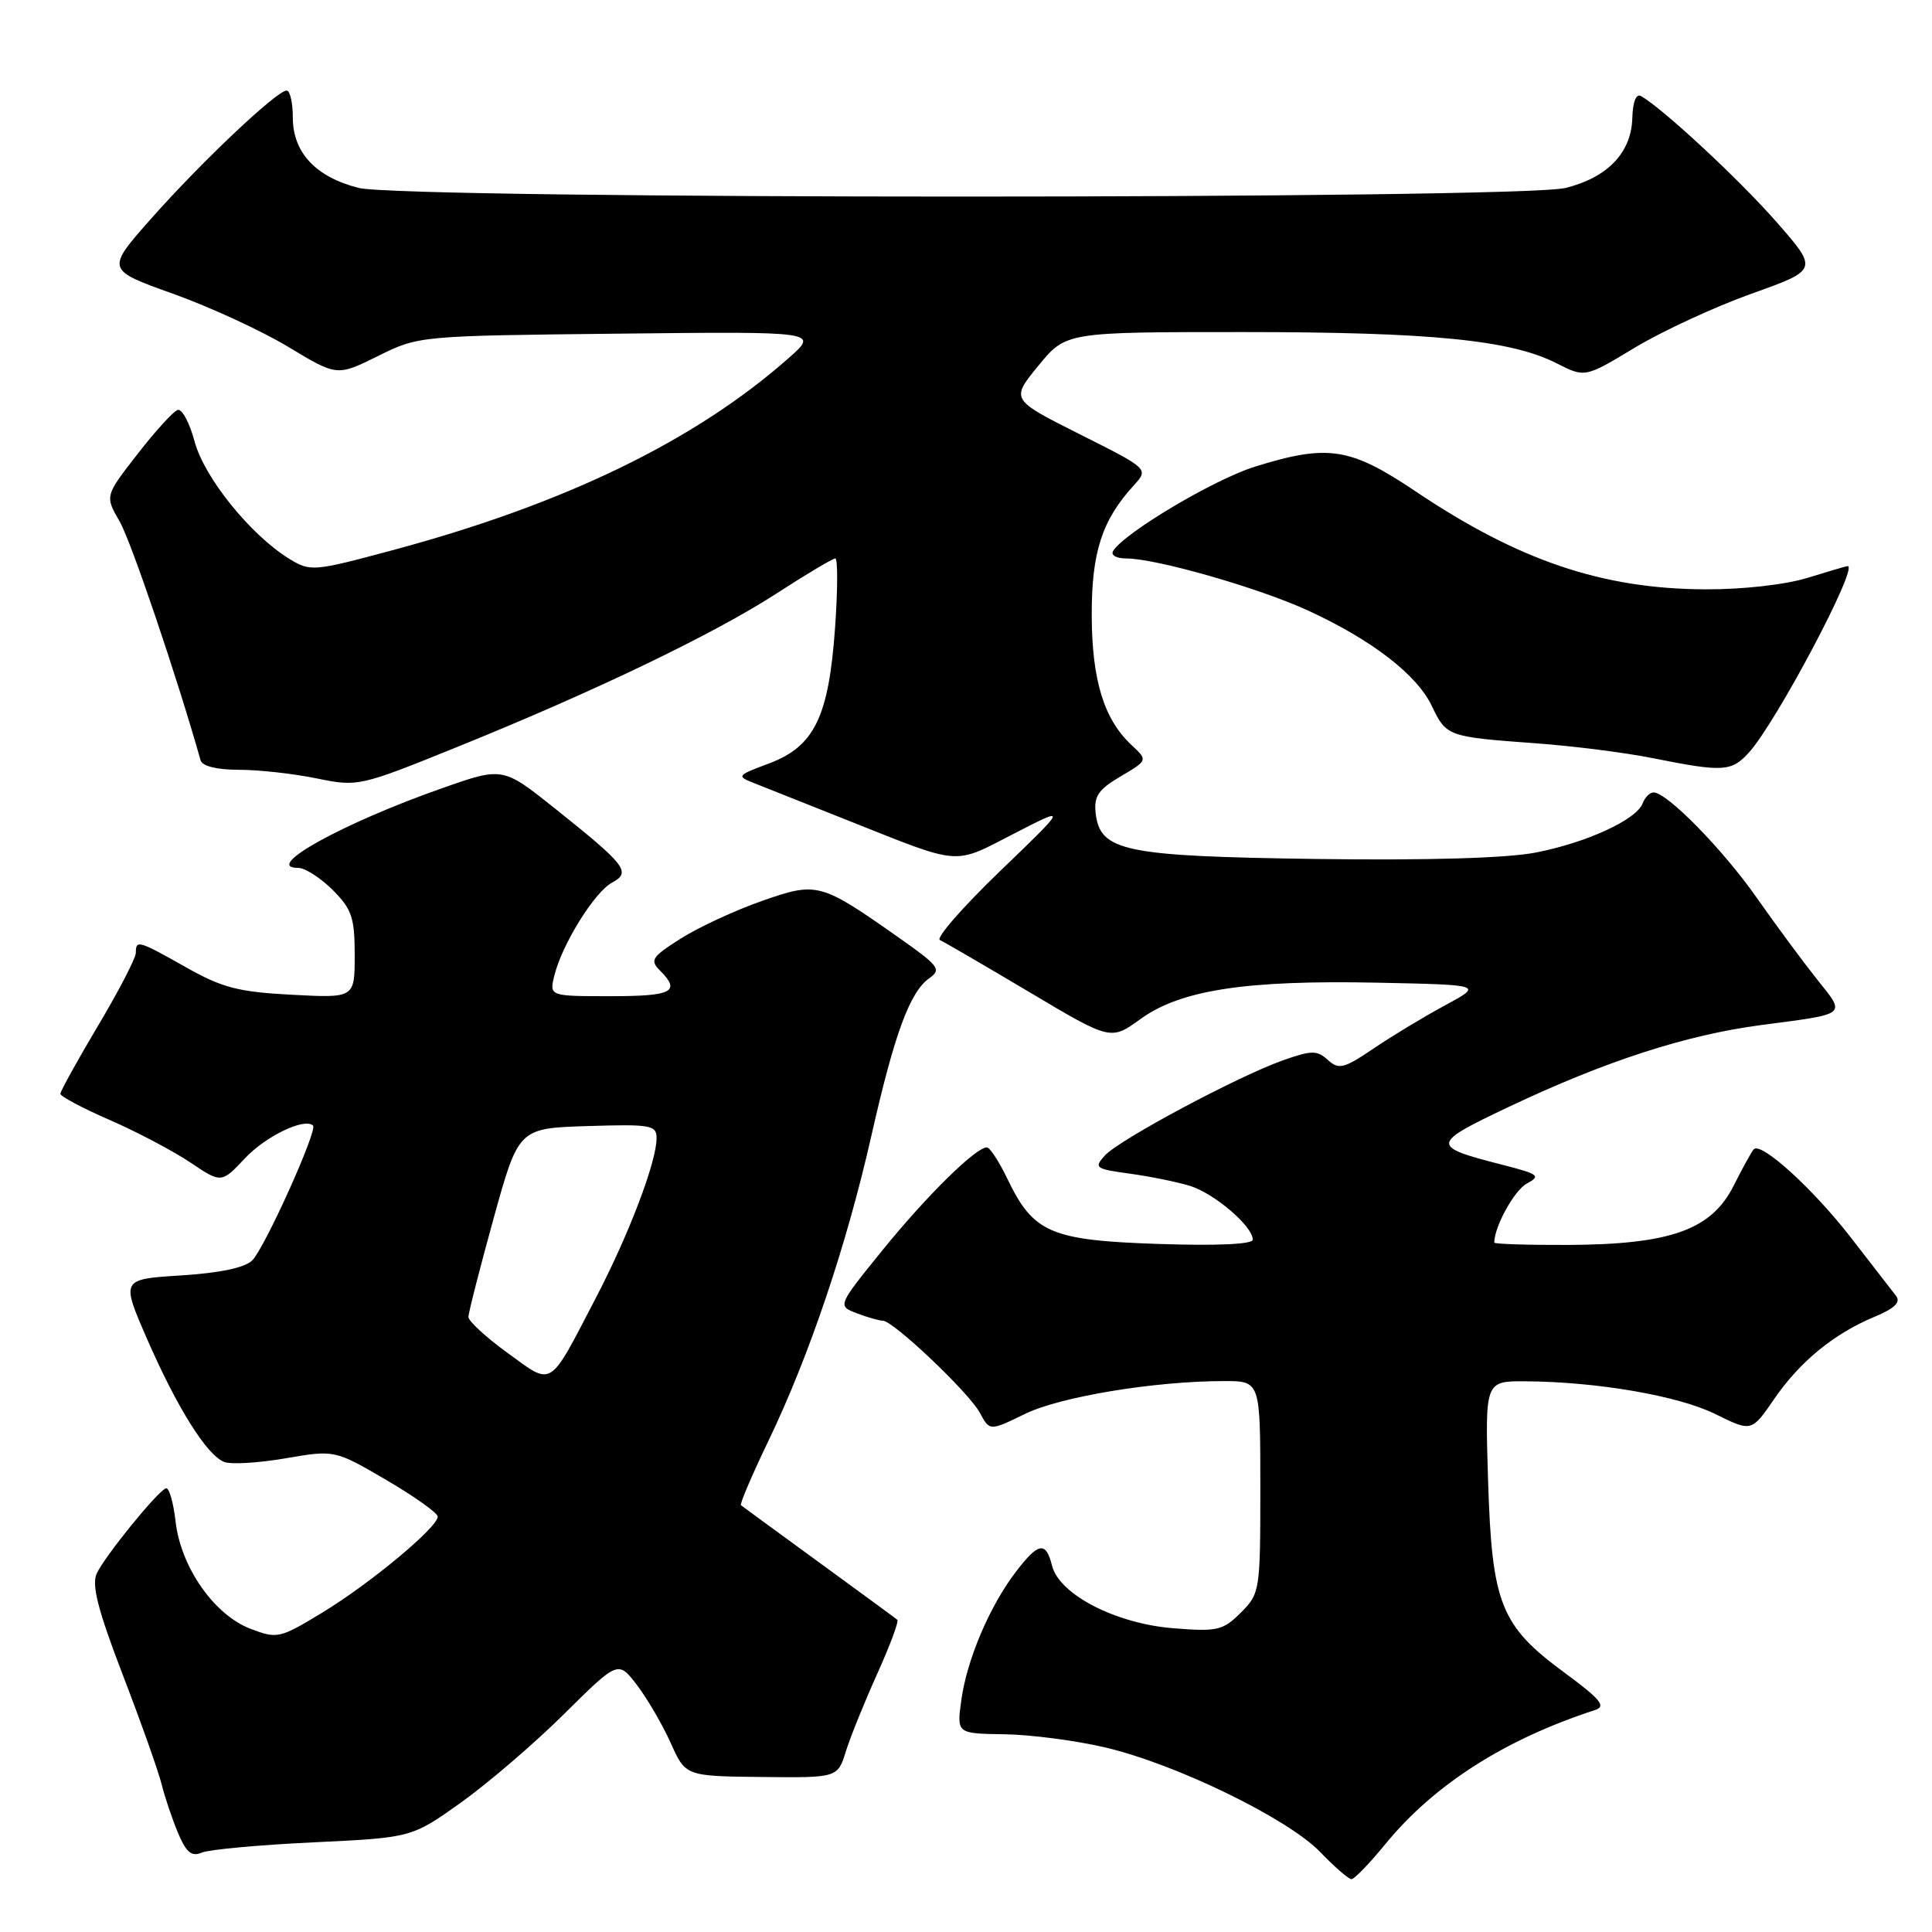 <?xml version="1.0" encoding="UTF-8" standalone="no"?>
<!DOCTYPE svg PUBLIC "-//W3C//DTD SVG 1.1//EN" "http://www.w3.org/Graphics/SVG/1.1/DTD/svg11.dtd" >
<svg xmlns="http://www.w3.org/2000/svg" xmlns:xlink="http://www.w3.org/1999/xlink" version="1.1" viewBox="0 0 256 256">
 <g >
 <path fill="currentColor"
d=" M 183.55 244.37 C 190.03 236.46 199.38 230.48 211.35 226.59 C 212.86 226.10 212.11 225.18 207.28 221.62 C 198.84 215.41 197.69 212.53 197.18 196.25 C 196.77 183.00 196.77 183.00 202.13 183.03 C 211.63 183.09 222.37 184.94 227.29 187.37 C 232.09 189.74 232.09 189.74 235.07 185.40 C 238.50 180.41 242.97 176.74 248.39 174.48 C 251.07 173.36 251.89 172.55 251.23 171.70 C 250.72 171.04 247.99 167.52 245.16 163.87 C 240.19 157.48 233.38 151.29 232.39 152.28 C 232.13 152.54 230.92 154.72 229.71 157.13 C 226.76 162.97 221.35 164.90 207.75 164.96 C 202.39 164.98 198.00 164.84 198.00 164.65 C 198.00 162.54 200.66 157.71 202.31 156.83 C 204.21 155.81 203.91 155.58 199.11 154.35 C 189.49 151.89 189.53 151.59 200.00 146.63 C 212.75 140.59 223.45 137.13 233.32 135.83 C 244.96 134.30 244.61 134.59 240.75 129.75 C 238.89 127.41 235.30 122.55 232.77 118.95 C 228.30 112.56 220.89 105.00 219.10 105.00 C 218.61 105.00 217.96 105.65 217.66 106.45 C 216.82 108.63 210.22 111.66 203.48 112.97 C 199.66 113.71 189.19 114.02 174.50 113.82 C 148.93 113.46 145.77 112.81 145.18 107.75 C 144.93 105.51 145.53 104.62 148.48 102.88 C 152.10 100.74 152.10 100.74 149.94 98.73 C 146.27 95.31 144.68 90.11 144.66 81.50 C 144.64 73.18 146.02 68.92 150.23 64.32 C 152.22 62.13 152.22 62.13 143.07 57.54 C 133.92 52.94 133.92 52.94 137.58 48.47 C 141.24 44.00 141.24 44.00 164.68 44.00 C 189.63 44.00 200.20 45.05 206.26 48.14 C 210.02 50.05 210.02 50.05 216.63 46.06 C 220.27 43.87 227.23 40.65 232.10 38.91 C 240.95 35.75 240.95 35.75 235.33 29.34 C 230.37 23.70 220.41 14.45 217.45 12.73 C 216.80 12.36 216.35 13.48 216.29 15.65 C 216.16 20.22 213.04 23.50 207.47 24.90 C 201.39 26.43 53.61 26.43 47.53 24.90 C 41.85 23.47 38.80 20.21 38.80 15.58 C 38.80 13.61 38.43 12.00 37.98 12.00 C 36.69 12.00 26.74 21.40 20.09 28.90 C 14.03 35.74 14.03 35.74 22.89 38.91 C 27.77 40.65 34.66 43.83 38.21 45.97 C 44.66 49.86 44.66 49.86 50.08 47.18 C 55.48 44.50 55.53 44.50 81.99 44.21 C 108.50 43.92 108.50 43.92 104.50 47.45 C 92.05 58.44 74.78 66.81 51.85 72.95 C 41.53 75.72 41.12 75.75 38.35 74.06 C 33.22 70.91 27.07 63.30 25.79 58.51 C 25.12 56.02 24.11 54.13 23.54 54.32 C 22.97 54.50 20.56 57.15 18.20 60.19 C 13.90 65.72 13.90 65.72 15.86 69.11 C 17.37 71.72 23.46 89.70 26.58 100.75 C 26.80 101.52 28.74 102.00 31.66 102.00 C 34.26 102.00 38.88 102.51 41.94 103.14 C 47.44 104.26 47.63 104.22 60.50 99.01 C 78.80 91.61 94.55 84.04 102.91 78.63 C 106.84 76.08 110.34 74.00 110.68 74.00 C 111.02 74.00 111.01 78.14 110.65 83.19 C 109.81 95.00 107.91 98.90 101.90 101.16 C 97.60 102.77 97.56 102.84 100.00 103.80 C 101.38 104.34 107.00 106.58 112.50 108.77 C 127.51 114.74 126.24 114.64 134.32 110.48 C 141.50 106.78 141.50 106.78 132.50 115.44 C 127.55 120.21 123.97 124.31 124.54 124.56 C 125.11 124.82 130.44 127.92 136.38 131.45 C 147.18 137.88 147.18 137.88 151.13 135.02 C 156.43 131.18 165.08 129.85 182.50 130.21 C 196.50 130.50 196.50 130.50 191.50 133.20 C 188.75 134.68 184.49 137.25 182.04 138.91 C 178.06 141.60 177.40 141.77 175.95 140.45 C 174.51 139.15 173.81 139.16 170.02 140.49 C 164.03 142.61 148.31 151.01 146.40 153.11 C 144.93 154.74 145.14 154.89 149.66 155.51 C 152.32 155.87 155.92 156.60 157.66 157.13 C 160.89 158.12 166.00 162.48 166.00 164.26 C 166.00 164.87 161.32 165.09 153.51 164.83 C 139.22 164.35 136.93 163.37 133.50 156.23 C 132.40 153.95 131.18 152.06 130.78 152.04 C 129.37 151.96 122.80 158.42 116.94 165.65 C 110.96 173.03 110.96 173.03 113.54 174.02 C 114.97 174.56 116.51 175.00 116.98 175.00 C 118.36 175.00 128.43 184.56 129.84 187.21 C 131.14 189.63 131.14 189.63 135.82 187.35 C 140.52 185.06 153.02 183.00 162.22 183.00 C 167.00 183.00 167.00 183.00 167.00 197.05 C 167.00 210.82 166.95 211.14 164.42 213.68 C 162.04 216.05 161.32 216.22 155.46 215.75 C 147.83 215.14 140.36 211.28 139.40 207.46 C 138.58 204.18 137.59 204.36 134.58 208.31 C 131.12 212.84 128.11 219.94 127.38 225.27 C 126.77 229.71 126.77 229.71 133.11 229.80 C 136.59 229.85 142.61 230.64 146.47 231.55 C 155.86 233.76 170.67 240.97 174.95 245.42 C 176.84 247.39 178.70 249.00 179.08 249.00 C 179.45 249.00 181.47 246.92 183.55 244.37 Z  M 41.53 244.12 C 54.55 243.50 54.55 243.50 61.09 238.84 C 64.68 236.27 70.84 230.99 74.77 227.09 C 81.91 220.02 81.91 220.02 84.41 223.29 C 85.78 225.09 87.79 228.54 88.87 230.95 C 90.84 235.35 90.84 235.35 100.91 235.46 C 110.99 235.57 110.99 235.57 112.09 232.04 C 112.70 230.09 114.58 225.46 116.26 221.74 C 117.93 218.02 119.13 214.82 118.90 214.63 C 118.68 214.44 114.00 211.01 108.50 207.00 C 103.00 202.99 98.35 199.59 98.18 199.45 C 98.00 199.30 99.65 195.43 101.86 190.84 C 107.26 179.59 112.18 164.99 115.46 150.50 C 118.53 136.94 120.56 131.42 123.16 129.60 C 124.77 128.47 124.40 127.97 119.22 124.33 C 108.69 116.91 108.30 116.81 100.93 119.39 C 97.39 120.63 92.57 122.87 90.21 124.36 C 86.36 126.80 86.08 127.23 87.46 128.61 C 90.25 131.40 89.09 132.00 80.89 132.00 C 72.78 132.00 72.78 132.00 73.46 129.25 C 74.47 125.13 78.79 118.18 81.10 116.95 C 83.67 115.57 82.97 114.66 73.56 107.15 C 66.62 101.61 66.62 101.61 58.56 104.45 C 45.38 109.08 34.69 115.00 39.52 115.00 C 40.42 115.00 42.47 116.32 44.08 117.92 C 46.62 120.47 47.00 121.58 47.00 126.55 C 47.00 132.25 47.00 132.25 38.66 131.81 C 31.61 131.44 29.46 130.89 24.68 128.19 C 18.32 124.60 18.00 124.51 18.00 126.25 C 18.00 126.94 15.75 131.28 13.00 135.90 C 10.25 140.53 8.00 144.59 8.00 144.93 C 8.00 145.27 10.94 146.84 14.53 148.40 C 18.13 149.97 22.93 152.50 25.20 154.02 C 29.33 156.80 29.33 156.80 32.47 153.47 C 35.23 150.53 40.39 148.06 41.48 149.15 C 42.10 149.77 35.08 165.35 33.43 167.00 C 32.46 167.98 29.16 168.67 23.99 169.00 C 16.04 169.50 16.04 169.50 19.47 177.38 C 23.46 186.53 27.41 192.84 29.72 193.72 C 30.61 194.07 34.27 193.85 37.85 193.23 C 44.35 192.12 44.35 192.12 51.18 196.10 C 54.93 198.30 58.00 200.48 58.00 200.96 C 58.00 202.38 49.07 209.81 42.75 213.65 C 37.07 217.10 36.75 217.18 33.21 215.83 C 28.37 213.99 23.94 207.64 23.26 201.57 C 22.97 199.02 22.39 197.05 21.98 197.21 C 20.81 197.66 13.85 206.25 12.81 208.51 C 12.12 210.03 12.99 213.39 16.30 222.01 C 18.73 228.33 21.03 234.83 21.42 236.44 C 21.82 238.06 22.78 240.93 23.56 242.80 C 24.67 245.46 25.38 246.06 26.74 245.48 C 27.71 245.07 34.36 244.46 41.53 244.12 Z  M 231.71 99.75 C 235.31 95.82 246.36 74.96 244.82 75.01 C 244.64 75.02 242.25 75.72 239.50 76.57 C 236.59 77.47 230.94 78.11 226.00 78.09 C 212.32 78.04 201.24 74.30 187.50 65.06 C 178.89 59.28 175.93 58.83 166.27 61.84 C 160.88 63.52 149.00 70.58 147.50 73.00 C 147.15 73.56 147.92 74.00 149.25 74.00 C 153.21 74.00 166.87 77.92 173.37 80.92 C 181.77 84.79 187.74 89.39 189.71 93.52 C 191.65 97.58 191.80 97.64 203.50 98.49 C 208.45 98.85 215.43 99.74 219.00 100.46 C 228.30 102.32 229.41 102.26 231.71 99.75 Z  M 67.27 179.28 C 64.40 177.20 62.06 175.05 62.07 174.50 C 62.07 173.95 63.57 168.10 65.39 161.50 C 68.71 149.50 68.71 149.50 77.85 149.21 C 86.24 148.95 87.00 149.08 87.00 150.81 C 87.00 153.92 83.38 163.47 79.02 171.85 C 72.63 184.13 73.34 183.68 67.27 179.28 Z "/>
</g>
</svg>